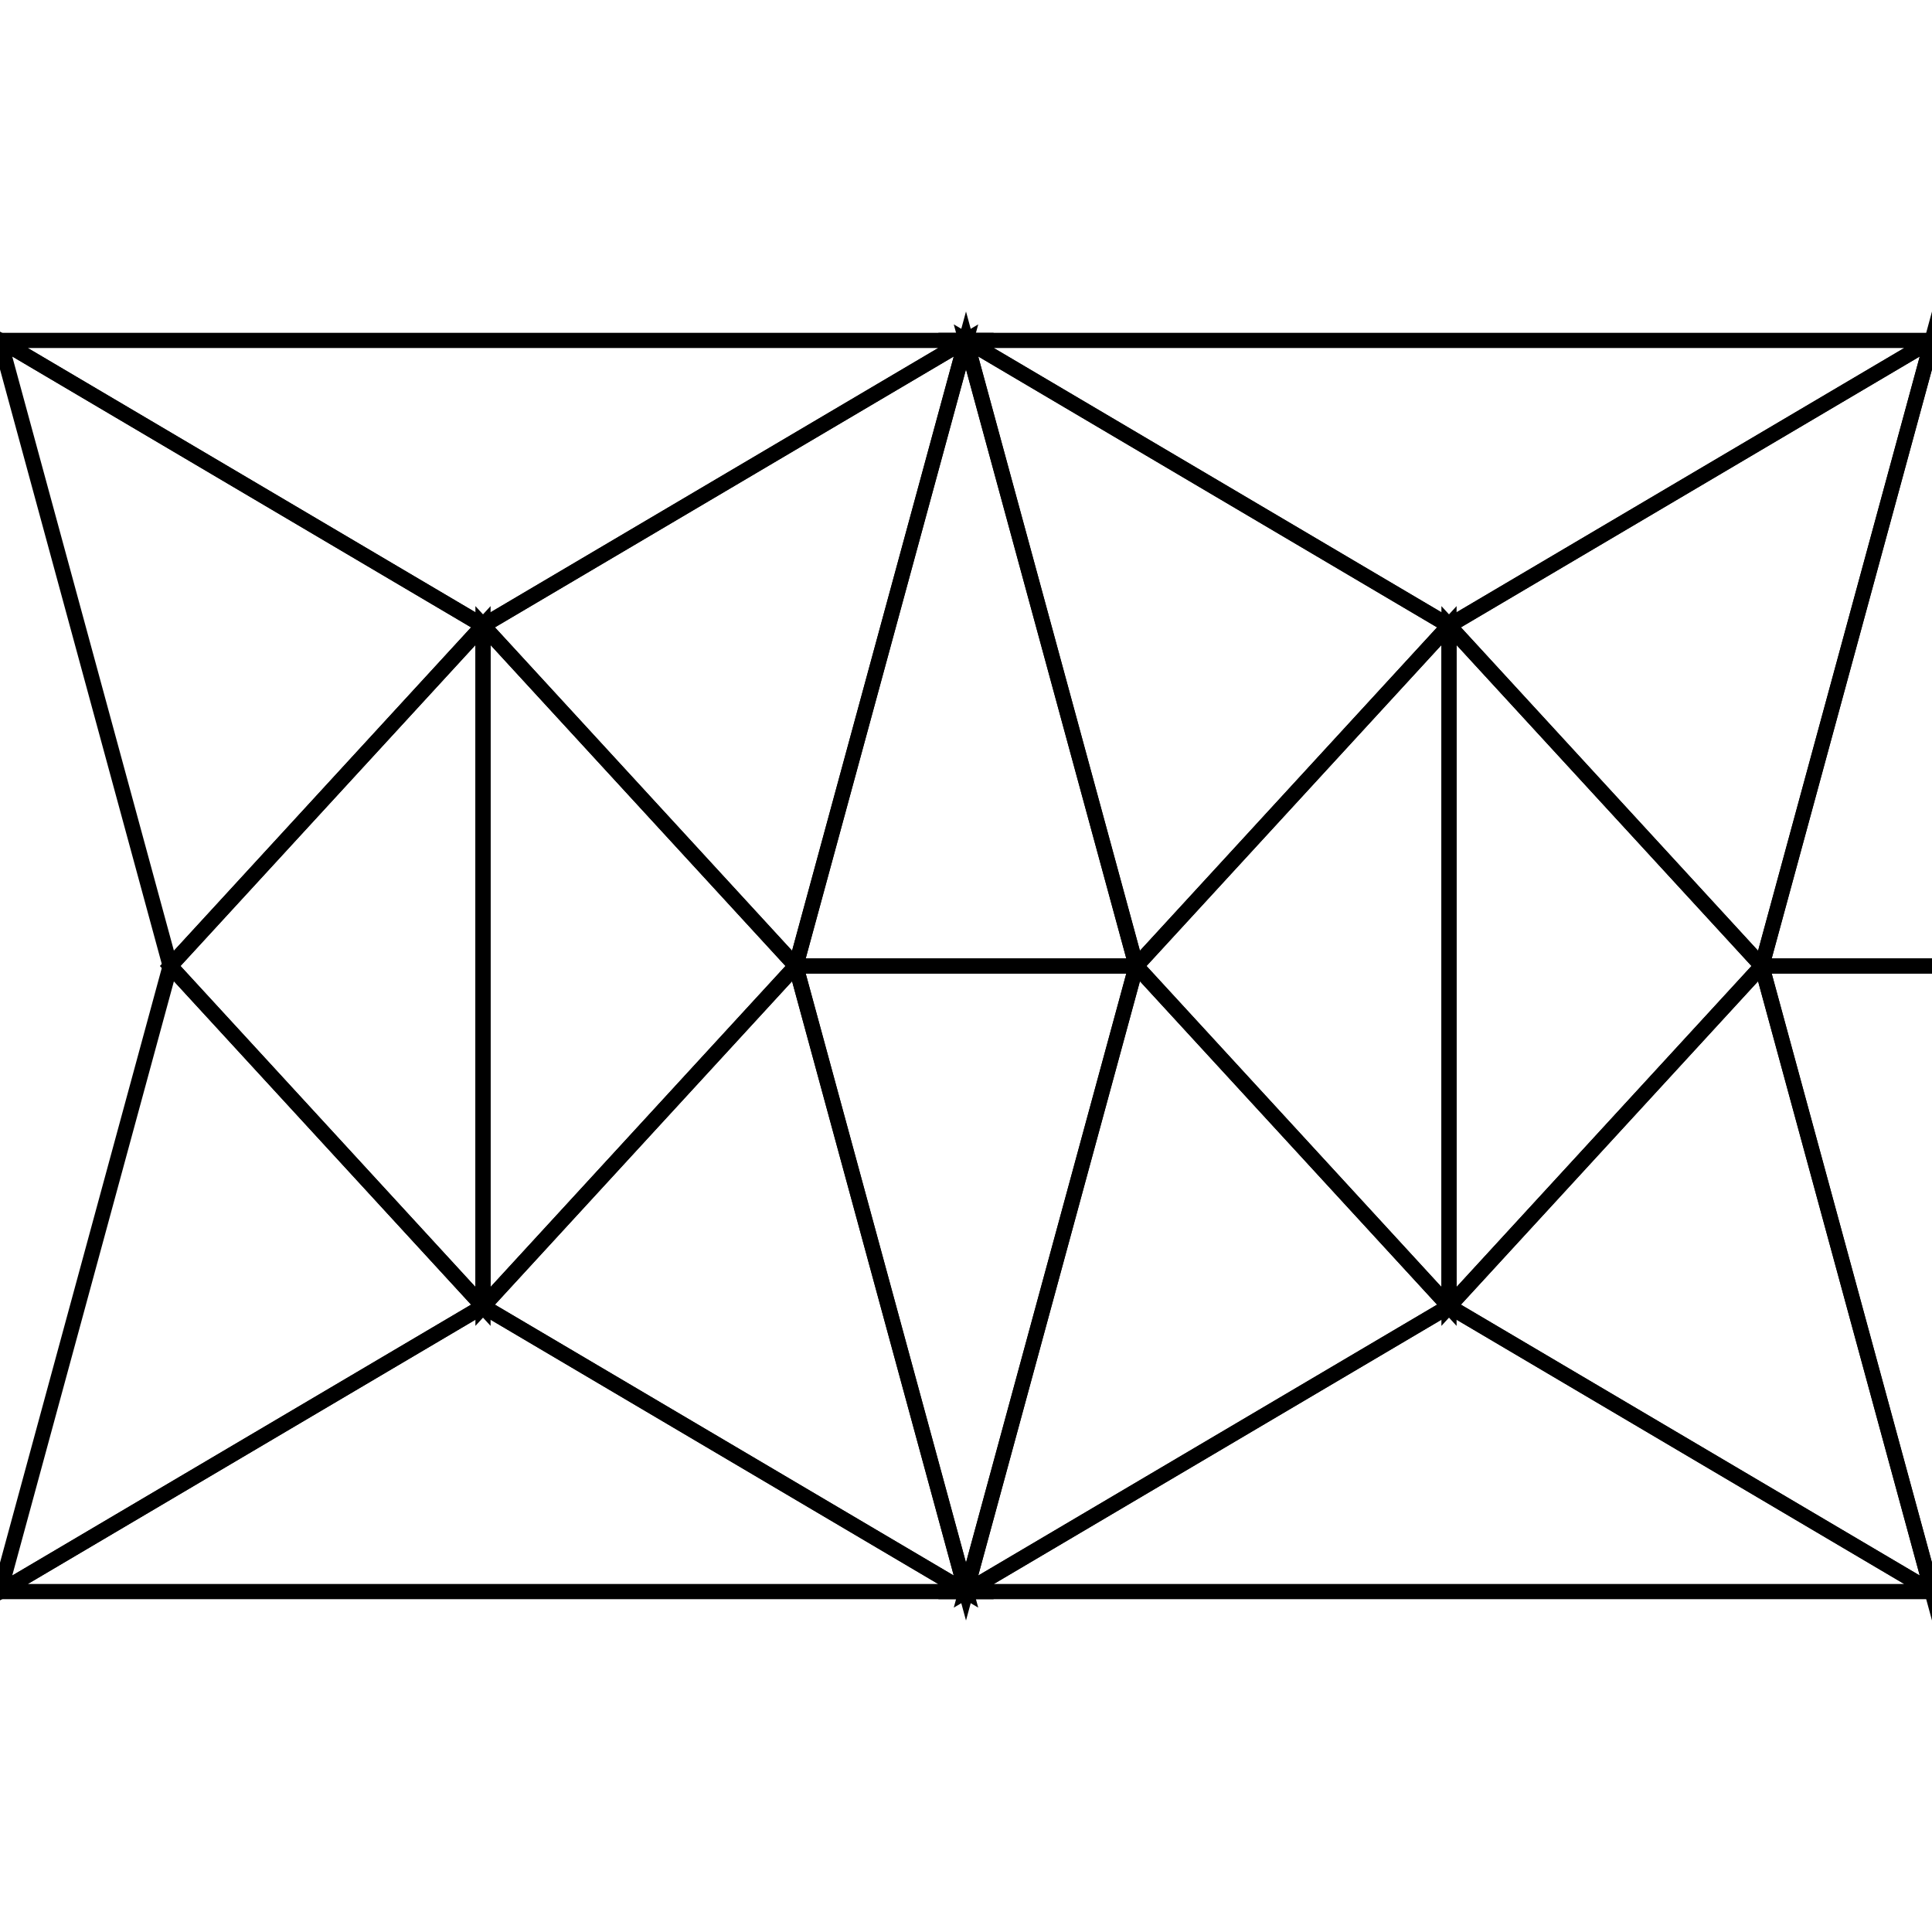 <?xml version="1.0" encoding="UTF-8" standalone="no"?>
<!-- Created with Inkscape (http://www.inkscape.org/) -->

<svg
   width="100mm"
   height="100mm"
   viewBox="0 0 100 100"
   version="1.1"
   id="svg5"
   inkscape:version="1.1.1 (3bf5ae0d25, 2021-09-20)"
   sodipodi:docname="icos.svg"
   xmlns:inkscape="http://www.inkscape.org/namespaces/inkscape"
   xmlns:sodipodi="http://sodipodi.sourceforge.net/DTD/sodipodi-0.dtd"
   xmlns="http://www.w3.org/2000/svg"
   xmlns:svg="http://www.w3.org/2000/svg">
  <sodipodi:namedview
     id="namedview7"
     pagecolor="#ffffff"
     bordercolor="#666666"
     borderopacity="1.0"
     inkscape:pageshadow="2"
     inkscape:pageopacity="0.0"
     inkscape:pagecheckerboard="0"
     inkscape:document-units="mm"
     showgrid="false"
     inkscape:zoom="1.4823793"
     inkscape:cx="317.39514"
     inkscape:cy="241.16634"
     inkscape:window-width="1920"
     inkscape:window-height="1017"
     inkscape:window-x="-8"
     inkscape:window-y="-8"
     inkscape:window-maximized="1"
     inkscape:current-layer="layer1" />
  <defs
     id="defs2" />
  <g
     inkscape:label="Calque 1"
     inkscape:groupmode="layer"
     id="layer1">
    <path
       style="fill:none;stroke:#000000;stroke-width:0.786px;stroke-linecap:butt;stroke-linejoin:miter;stroke-opacity:1"
       d="M58.81,50L75,67.62L50,82.38Z"
       id="path857" />
    <path
       style="fill:none;stroke:#000000;stroke-width:0.786px;stroke-linecap:butt;stroke-linejoin:miter;stroke-opacity:1"
       d="M108.81,50L100,82.38L91.19,50Z"
       id="path857-55" />
    <path
       style="fill:none;stroke:#000000;stroke-width:0.786px;stroke-linecap:butt;stroke-linejoin:miter;stroke-opacity:1"
       d="M25,32.38L25,67.62L8.81,50Z"
       id="path857-1" />
    <path
       style="fill:none;stroke:#000000;stroke-width:0.786px;stroke-linecap:butt;stroke-linejoin:miter;stroke-opacity:1"
       d="M50,17.62L41.19,50L25,32.38Z"
       id="path857-881" />
    <path
       style="fill:none;stroke:#000000;stroke-width:0.786px;stroke-linecap:butt;stroke-linejoin:miter;stroke-opacity:1"
       d="M75,32.38L58.81,50L50,17.62Z"
       id="path857-23" />
    <path
       style="fill:none;stroke:#000000;stroke-width:0.786px;stroke-linecap:butt;stroke-linejoin:miter;stroke-opacity:1"
       d="M91.19,50L75,67.62L75,32.38Z"
       id="path857-56" />
    <path
       style="fill:none;stroke:#000000;stroke-width:0.786px;stroke-linecap:butt;stroke-linejoin:miter;stroke-opacity:1"
       d="M108.81,50L91.19,50L100,17.62Z"
       id="path857-5" />
    <path
       style="fill:none;stroke:#000000;stroke-width:0.786px;stroke-linecap:butt;stroke-linejoin:miter;stroke-opacity:1"
       d="M25,32.38L8.81,50L0,17.62Z"
       id="path857-3" />
    <path
       style="fill:none;stroke:#000000;stroke-width:0.786px;stroke-linecap:butt;stroke-linejoin:miter;stroke-opacity:1"
       d="M50,17.62L25,32.38L0,17.62Z"
       id="path857-45" />
    <path
       style="fill:none;stroke:#000000;stroke-width:0.786px;stroke-linecap:butt;stroke-linejoin:miter;stroke-opacity:1"
       d="M75,32.38L50,17.62L100,17.62Z"
       id="path857-01" />
    <path
       style="fill:none;stroke:#000000;stroke-width:0.786px;stroke-linecap:butt;stroke-linejoin:miter;stroke-opacity:1"
       d="M91.19,50L75,32.38L100,17.62Z"
       id="path857-88" />
    <path
       style="fill:none;stroke:#000000;stroke-width:0.786px;stroke-linecap:butt;stroke-linejoin:miter;stroke-opacity:1"
       d="M0,82.38L8.81,50L25,67.62Z"
       id="path857-84" />
    <path
       style="fill:none;stroke:#000000;stroke-width:0.786px;stroke-linecap:butt;stroke-linejoin:miter;stroke-opacity:1"
       d="M25,67.62L25,32.38L41.19,50Z"
       id="path857-96" />
    <path
       style="fill:none;stroke:#000000;stroke-width:0.786px;stroke-linecap:butt;stroke-linejoin:miter;stroke-opacity:1"
       d="M41.19,50L50,17.62L58.81,50Z"
       id="path857-08" />
    <path
       style="fill:none;stroke:#000000;stroke-width:0.786px;stroke-linecap:butt;stroke-linejoin:miter;stroke-opacity:1"
       d="M58.81,50L75,32.38L75,67.62Z"
       id="path857-9" />
    <path
       style="fill:none;stroke:#000000;stroke-width:0.786px;stroke-linecap:butt;stroke-linejoin:miter;stroke-opacity:1"
       d="M75,67.62L91.19,50L100,82.38Z"
       id="path857-42"
       inkscape:export-filename="C:\Users\bmelicque\dev\yalatro\public\tex2.png"
       inkscape:export-xdpi="97.117775"
       inkscape:export-ydpi="97.117775" />
    <path
       style="fill:none;stroke:#000000;stroke-width:0.786px;stroke-linecap:butt;stroke-linejoin:miter;stroke-opacity:1"
       d="M41.19,50L58.81,50L50,82.38Z"
       id="path857-2" />
    <path
       style="fill:none;stroke:#000000;stroke-width:0.786px;stroke-linecap:butt;stroke-linejoin:miter;stroke-opacity:1"
       d="M25,67.62L41.19,50L50,82.38Z"
       id="path857-0" />
    <path
       style="fill:none;stroke:#000000;stroke-width:0.786px;stroke-linecap:butt;stroke-linejoin:miter;stroke-opacity:1"
       d="M0,82.38L25,67.62L50,82.38Z"
       id="path857-8" />
    <path
       style="fill:none;stroke:#000000;stroke-width:0.786px;stroke-linecap:butt;stroke-linejoin:miter;stroke-opacity:1"
       d="M75,67.62L100,82.38L50,82.38Z"
       id="path857-4" />
  </g>
</svg>
